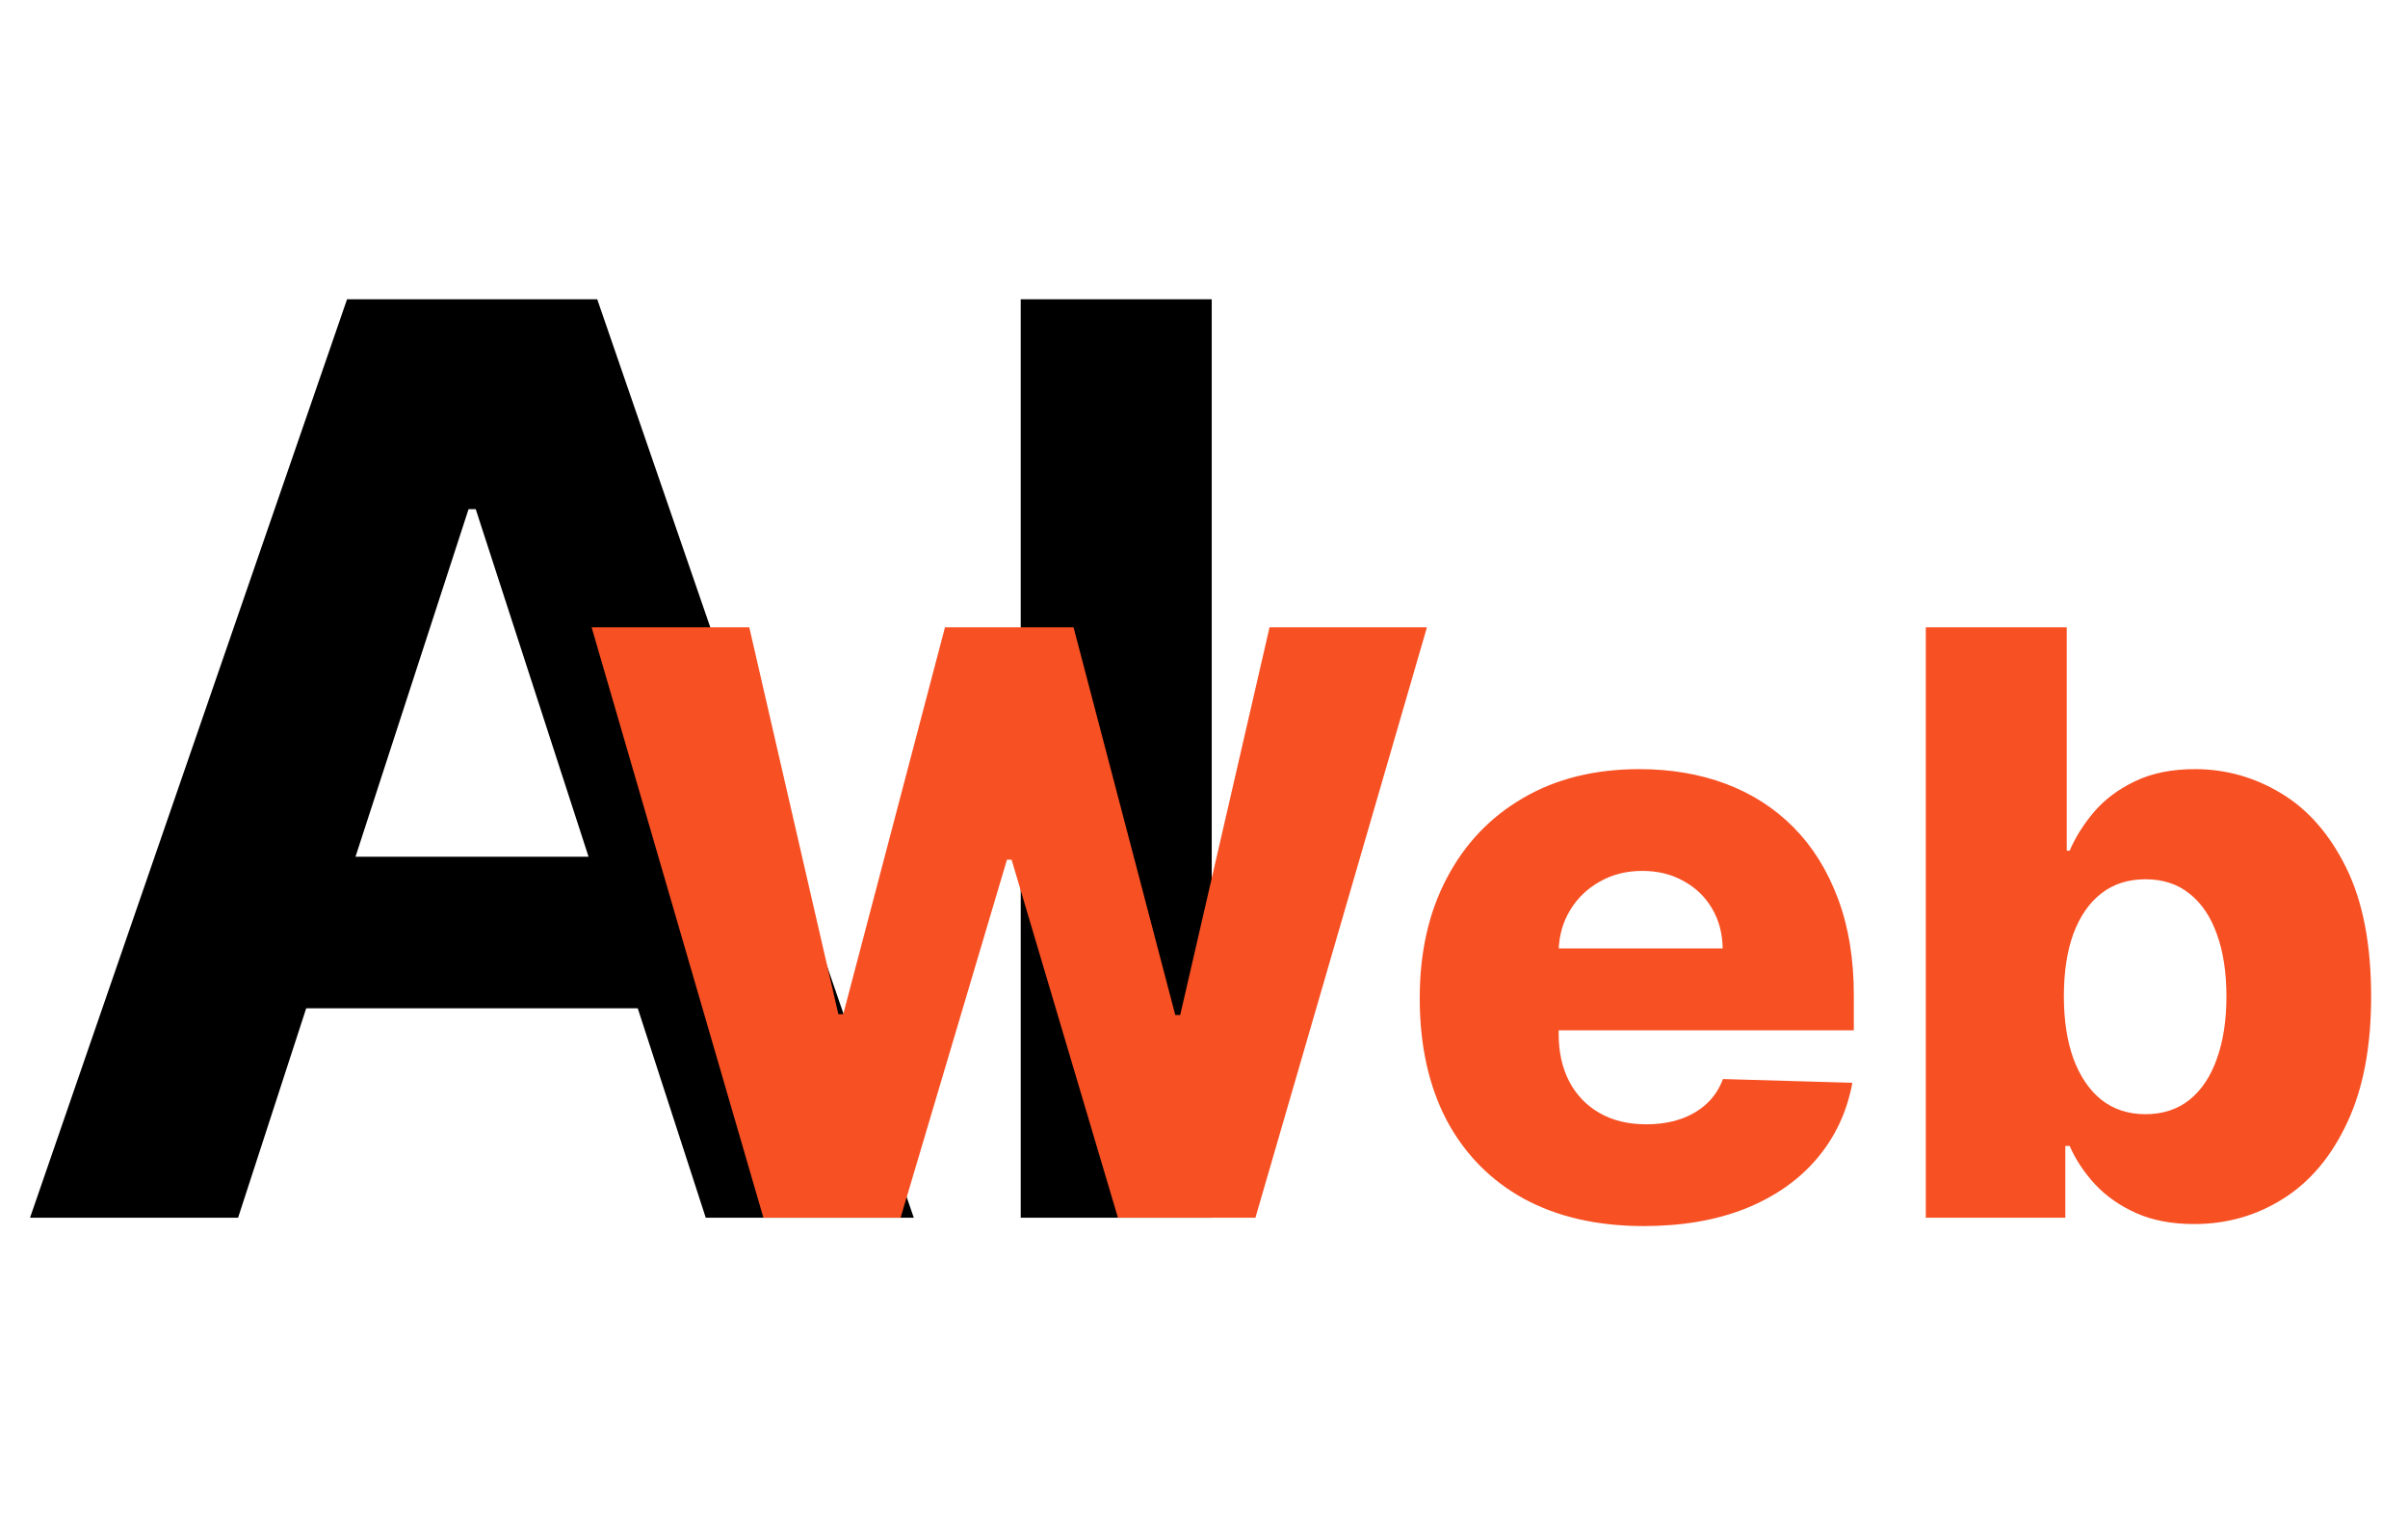 <svg width="267" height="169" viewBox="0 0 267 169" fill="none" xmlns="http://www.w3.org/2000/svg">
<path d="M26.399 135H3.331L38.48 33.182H66.222L101.321 135H78.253L52.749 56.449H51.953L26.399 135ZM24.957 94.979H79.446V111.783H24.957V94.979ZM134.357 33.182V135H113.178V33.182H134.357Z" fill="black"/>
<path d="M84.646 135L65.598 69.546H83.08L92.956 112.436H93.499L104.781 69.546H119.036L130.317 112.532H130.861L140.768 69.546H158.219L139.202 135H123.957L112.164 95.305H111.653L99.859 135H84.646ZM182.253 135.927C177.118 135.927 172.686 134.915 168.957 132.891C165.25 130.845 162.395 127.937 160.392 124.165C158.411 120.373 157.42 115.866 157.42 110.646C157.42 105.575 158.421 101.143 160.424 97.351C162.427 93.537 165.25 90.575 168.893 88.466C172.537 86.335 176.83 85.27 181.773 85.27C185.268 85.27 188.464 85.813 191.362 86.9C194.259 87.987 196.763 89.595 198.872 91.726C200.982 93.856 202.622 96.488 203.794 99.62C204.966 102.731 205.552 106.3 205.552 110.327V114.226H162.885V105.149H191.01C190.989 103.487 190.594 102.006 189.827 100.707C189.06 99.407 188.006 98.395 186.663 97.671C185.342 96.925 183.819 96.552 182.093 96.552C180.346 96.552 178.78 96.946 177.395 97.734C176.01 98.501 174.913 99.556 174.103 100.898C173.293 102.219 172.867 103.722 172.825 105.405V114.641C172.825 116.644 173.219 118.402 174.007 119.915C174.795 121.406 175.914 122.567 177.363 123.398C178.812 124.229 180.538 124.645 182.54 124.645C183.925 124.645 185.183 124.453 186.312 124.07C187.441 123.686 188.411 123.121 189.22 122.376C190.03 121.63 190.637 120.714 191.042 119.627L205.392 120.043C204.795 123.26 203.485 126.062 201.461 128.448C199.458 130.813 196.827 132.656 193.567 133.977C190.307 135.277 186.536 135.927 182.253 135.927ZM213.534 135V69.546H229.162V94.315H229.482C230.121 92.823 231.027 91.385 232.199 90C233.392 88.615 234.905 87.486 236.737 86.612C238.591 85.717 240.807 85.27 243.385 85.27C246.794 85.27 249.979 86.165 252.941 87.954C255.924 89.744 258.331 92.504 260.164 96.232C261.996 99.961 262.912 104.712 262.912 110.487C262.912 116.048 262.028 120.703 260.26 124.453C258.513 128.203 256.148 131.016 253.165 132.891C250.203 134.766 246.911 135.703 243.289 135.703C240.817 135.703 238.676 135.298 236.865 134.489C235.054 133.679 233.53 132.614 232.295 131.293C231.08 129.972 230.143 128.555 229.482 127.042H229.003V135H213.534ZM228.843 110.455C228.843 113.097 229.194 115.398 229.898 117.358C230.622 119.318 231.655 120.842 232.998 121.928C234.361 122.994 235.991 123.526 237.888 123.526C239.805 123.526 241.435 122.994 242.778 121.928C244.12 120.842 245.132 119.318 245.814 117.358C246.517 115.398 246.868 113.097 246.868 110.455C246.868 107.812 246.517 105.522 245.814 103.583C245.132 101.644 244.12 100.142 242.778 99.077C241.456 98.011 239.827 97.479 237.888 97.479C235.97 97.479 234.34 98.001 232.998 99.045C231.655 100.089 230.622 101.58 229.898 103.519C229.194 105.458 228.843 107.77 228.843 110.455Z" fill="#F75023"/>
</svg>
